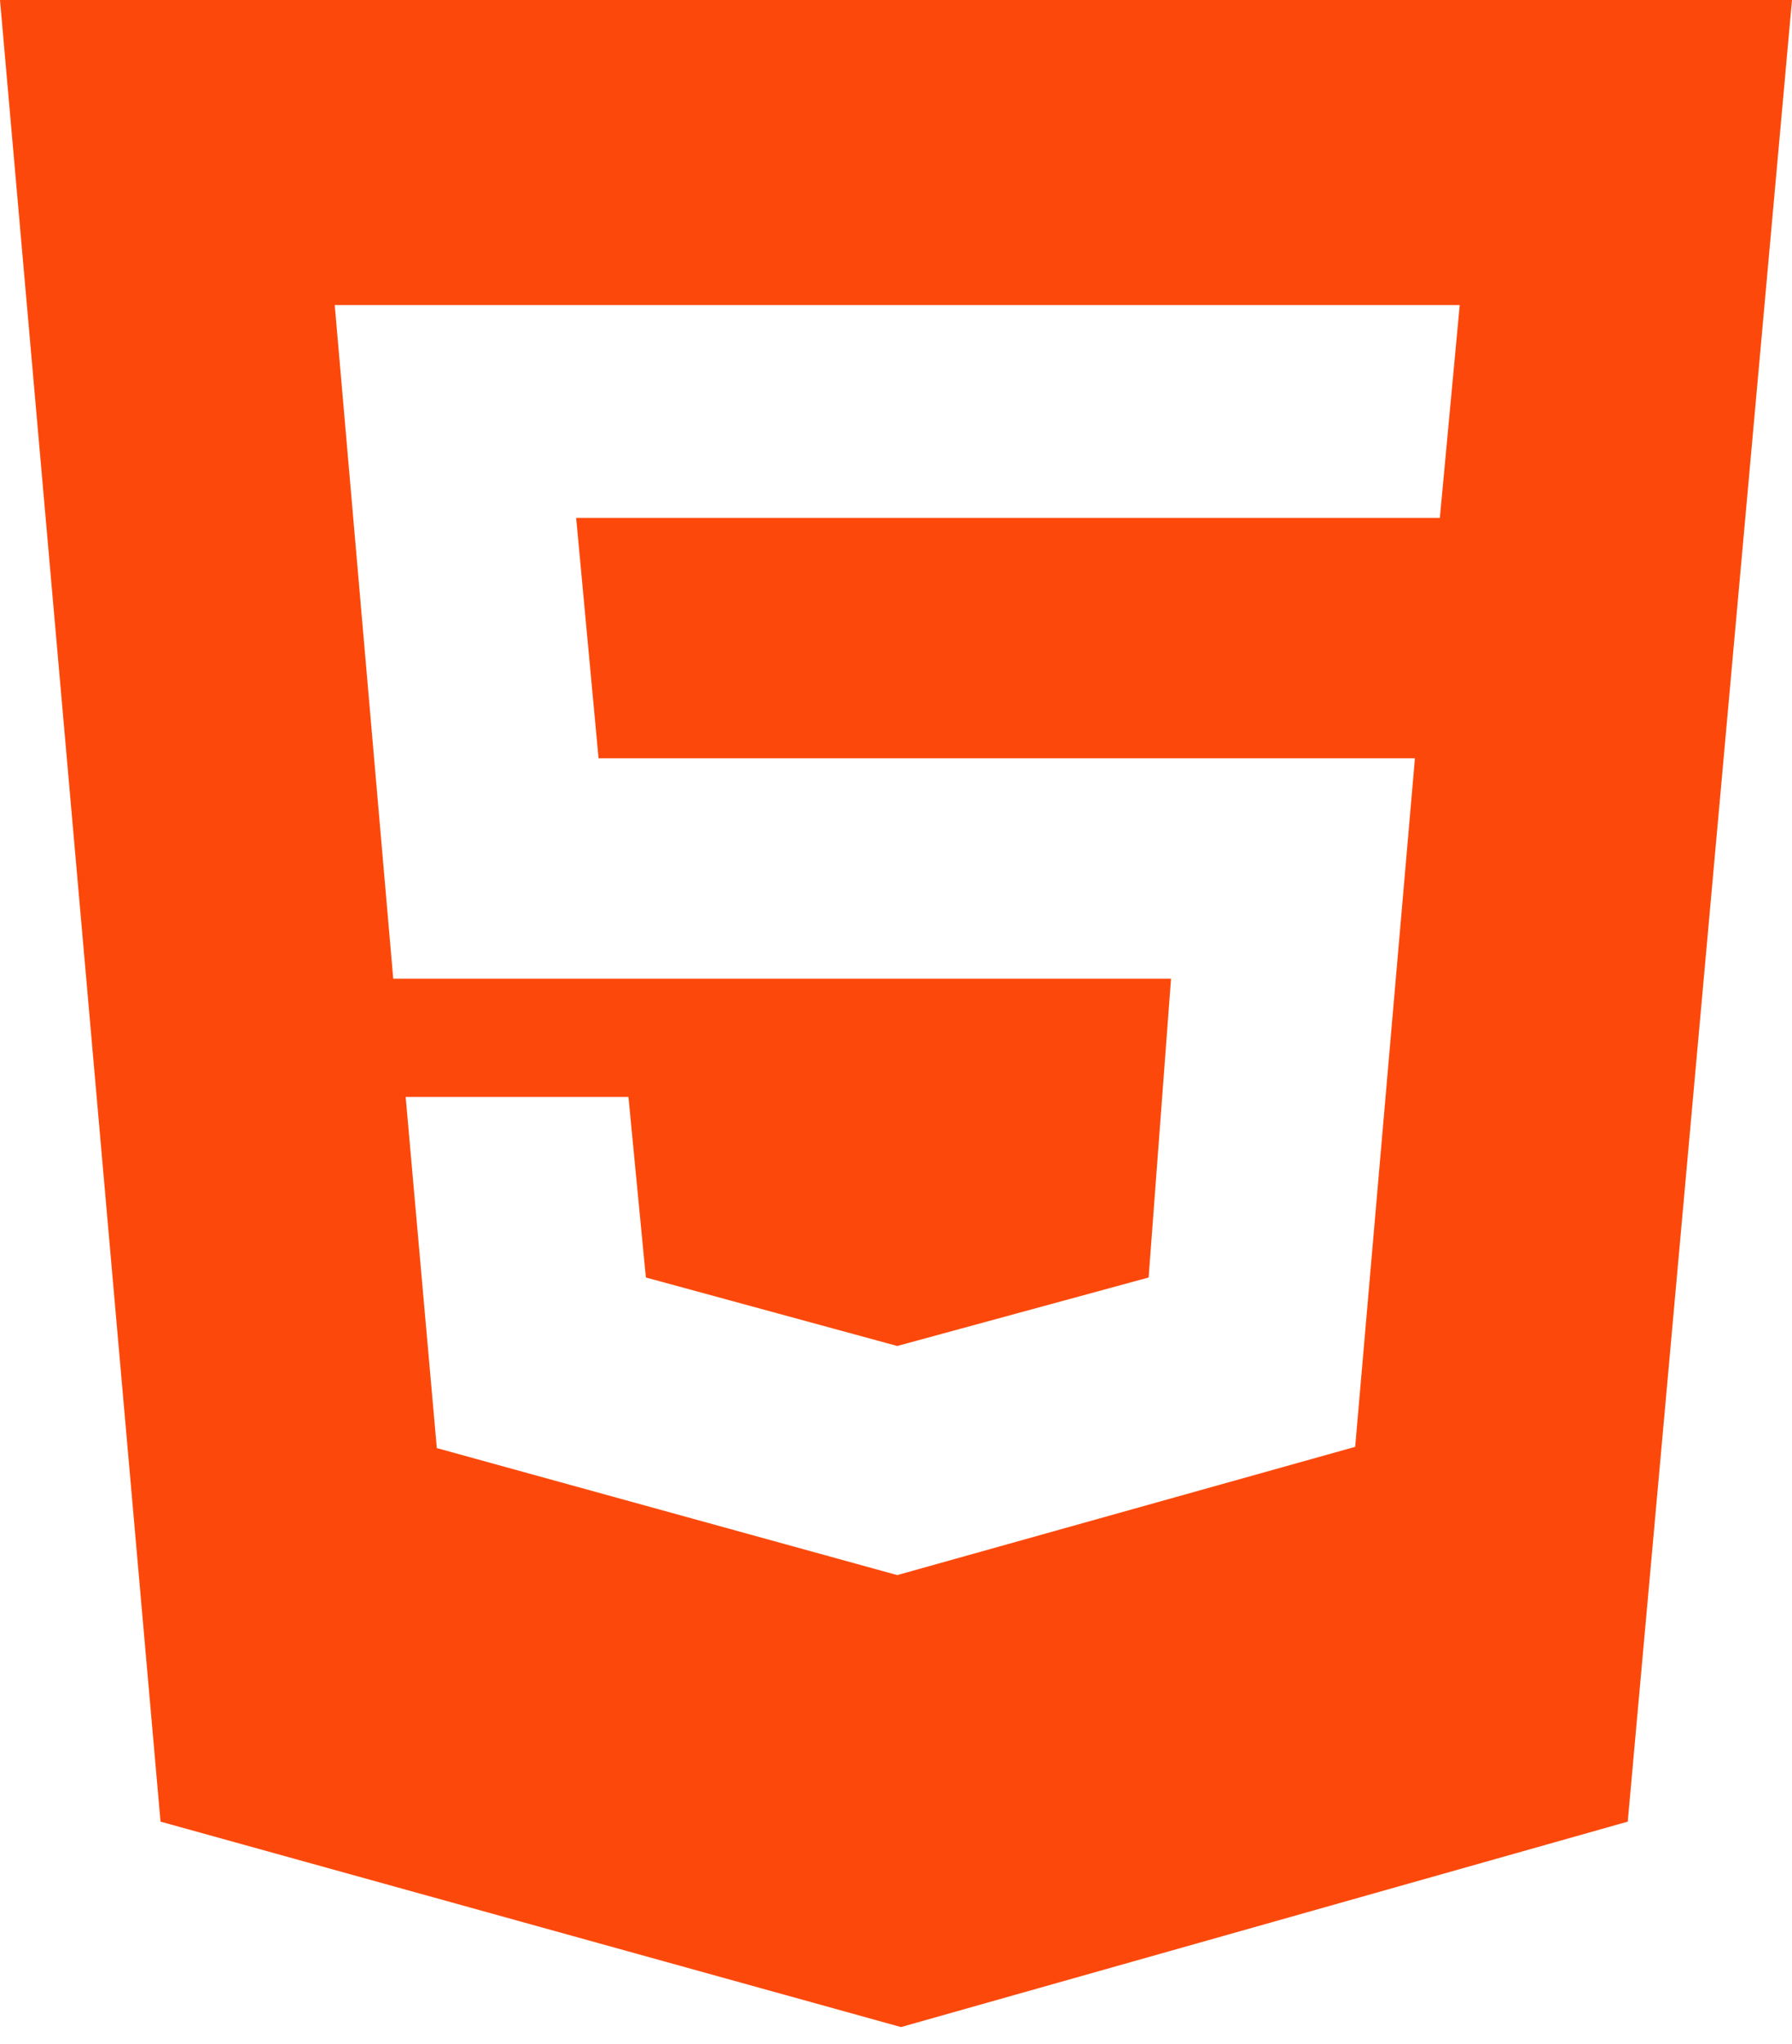<svg width="50" height="57" viewBox="0 0 50 57" fill="none" xmlns="http://www.w3.org/2000/svg">
<path fill-rule="evenodd" clip-rule="evenodd" d="M0 0H50L45.417 50.799L25.139 56.528L4.479 50.799L0 0ZM40.729 8.507H9.34L10.972 27.292H32.674L32.049 35.625L25.035 37.535L18.021 35.625L17.535 30.59H11.319L12.188 40.382L25.035 43.924L37.812 40.347L39.479 21.146H16.701L16.076 14.444H40.174L40.729 8.507Z" fill="#FC490B"/>
</svg>
